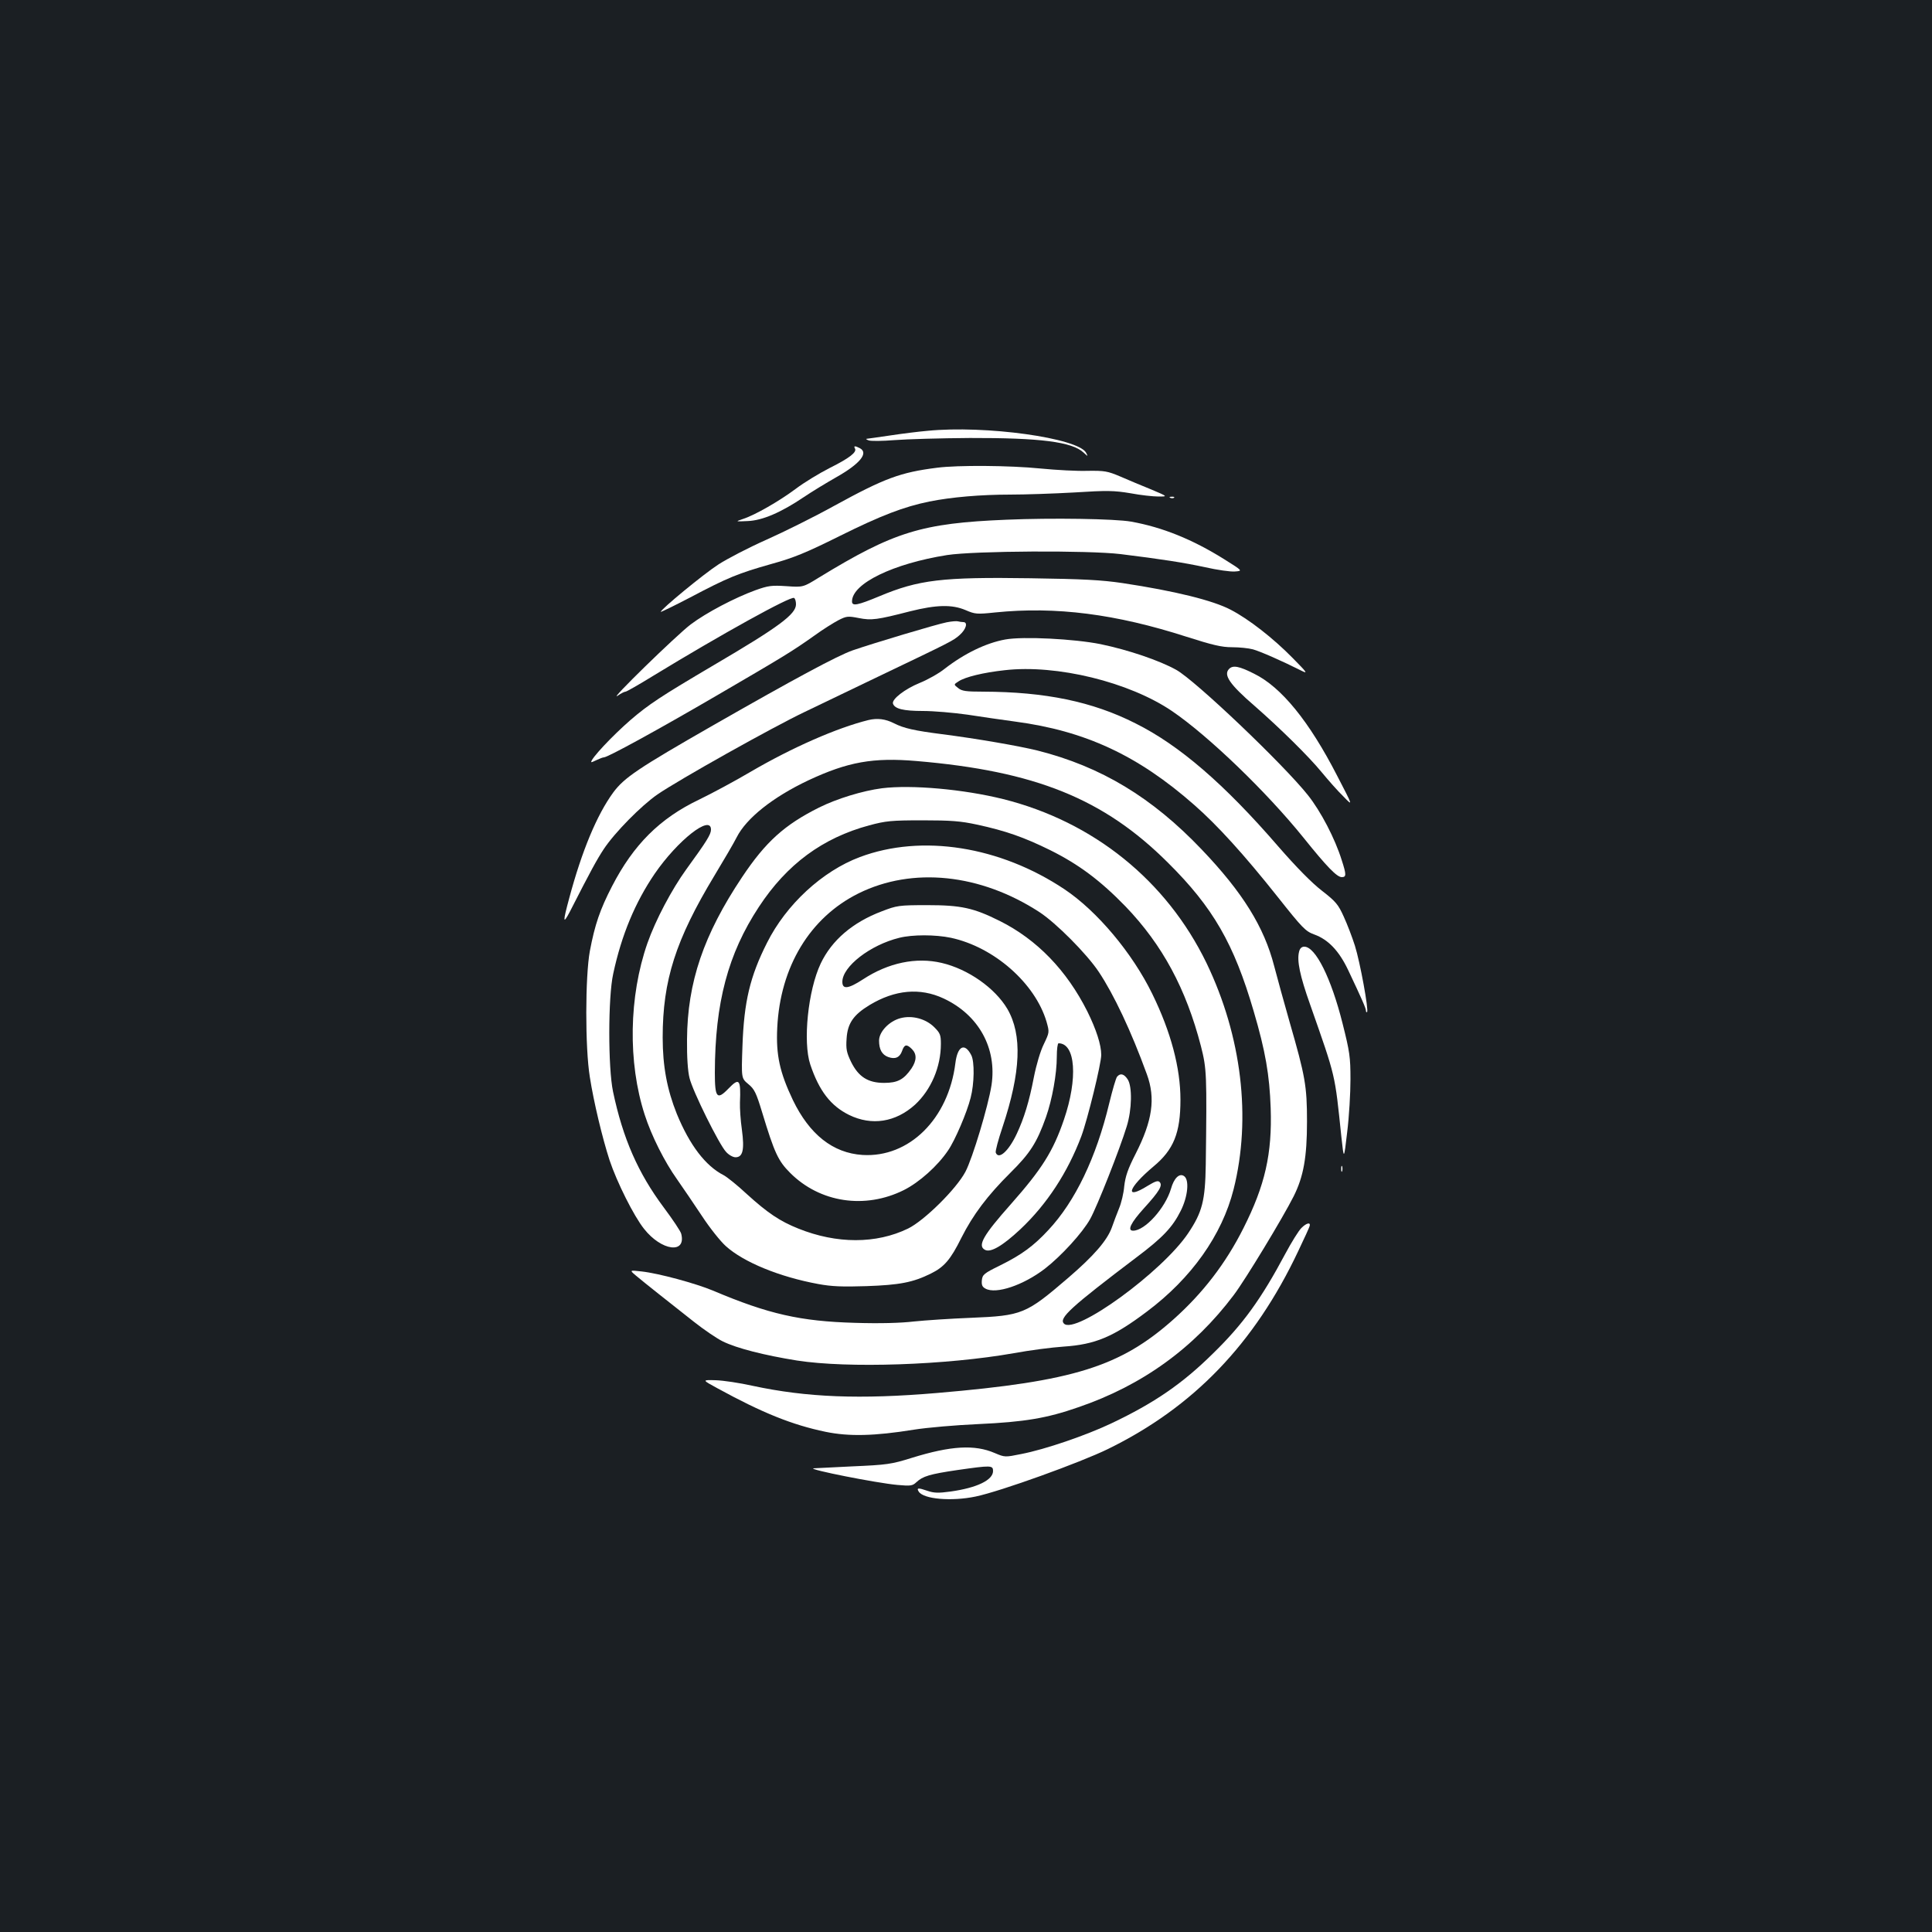 <?xml version="1.0" standalone="no"?>
<!DOCTYPE svg PUBLIC "-//W3C//DTD SVG 20010904//EN"
 "http://www.w3.org/TR/2001/REC-SVG-20010904/DTD/svg10.dtd">
<svg version="1.0" xmlns="http://www.w3.org/2000/svg"
 width="1000pt" height="1000pt" viewBox="0 0 1000 1000"
 preserveAspectRatio="xMidYMid meet">
<rect width="100%" height="100%" fill="#1b1f23"/>
<g transform="translate(0,1000) scale(0.1,-0.1)"
fill="#ffffff" stroke="none">
<path d="M4800 7770 c-47 -4 -134 -15 -193 -24 -59 -9 -113 -16 -120 -17 -7 0
-3 -4 8 -8 11 -5 72 -4 135 1 63 5 239 10 390 11 365 1 528 -20 588 -75 24
-22 24 -22 14 -2 -40 77 -522 144 -822 114z"/>
<path d="M4425 7679 c12 -19 -28 -50 -130 -101 -55 -28 -134 -76 -176 -108
-86 -64 -211 -136 -273 -156 -41 -14 -41 -14 24 -11 76 3 172 44 292 125 40
27 114 72 165 101 124 70 170 126 124 151 -25 13 -34 13 -26 -1z"/>
<path d="M4850 7579 c-190 -24 -271 -54 -532 -197 -103 -57 -262 -136 -352
-176 -90 -40 -202 -98 -248 -128 -76 -49 -298 -232 -298 -245 0 -2 69 31 153
75 195 103 247 124 420 173 116 32 181 59 352 144 215 107 333 152 465 179
114 23 267 36 419 36 75 0 224 5 331 11 171 11 207 10 291 -4 53 -10 118 -17
145 -17 49 0 49 0 -36 36 -47 19 -119 49 -160 67 -68 29 -83 31 -170 30 -52
-2 -162 4 -244 12 -159 16 -429 18 -536 4z"/>
<path d="M6058 7423 c7 -3 16 -2 19 1 4 3 -2 6 -13 5 -11 0 -14 -3 -6 -6z"/>
<path d="M5210 7310 c-440 -18 -582 -62 -969 -298 -84 -52 -84 -52 -170 -46
-77 5 -94 3 -161 -21 -107 -39 -254 -116 -335 -177 -74 -56 -432 -405 -378
-369 17 12 35 21 41 21 5 0 70 37 143 82 351 214 712 414 729 403 6 -3 10 -18
10 -33 0 -51 -87 -116 -426 -315 -273 -161 -337 -203 -432 -285 -94 -82 -202
-197 -202 -216 0 -3 12 2 28 10 15 7 32 14 38 14 19 0 277 141 589 323 341
199 383 224 500 307 44 32 100 67 125 80 41 21 49 22 105 11 66 -13 95 -9 266
35 136 34 217 36 287 6 49 -21 58 -22 153 -12 314 32 625 -8 991 -126 135 -43
181 -54 235 -54 38 0 86 -5 108 -11 37 -10 153 -61 250 -110 36 -18 32 -12
-45 66 -99 101 -227 201 -320 249 -91 48 -288 97 -560 138 -109 16 -201 21
-476 25 -458 7 -579 -8 -782 -93 -113 -47 -142 -53 -142 -27 0 93 214 196 492
240 143 22 732 25 898 5 211 -26 327 -44 438 -68 62 -14 131 -24 154 -22 41 3
41 3 -58 65 -162 101 -317 164 -479 193 -83 15 -412 20 -645 10z"/>
<path d="M4900 6779 c-52 -10 -382 -109 -486 -145 -80 -28 -301 -147 -719
-386 -393 -225 -464 -273 -521 -350 -84 -115 -162 -301 -228 -548 -33 -122
-33 -138 3 -70 108 212 141 272 176 325 56 85 194 225 278 283 109 75 592 346
762 427 83 40 256 123 385 185 372 178 383 183 417 213 34 30 44 67 19 67 -8
0 -20 2 -28 4 -7 2 -33 0 -58 -5z"/>
<path d="M5203 6690 c-99 -18 -211 -72 -314 -152 -30 -24 -89 -57 -129 -73
-76 -31 -145 -84 -138 -107 9 -27 54 -38 155 -38 56 0 159 -9 230 -19 70 -11
182 -27 248 -36 362 -48 635 -175 926 -431 119 -104 259 -258 432 -476 130
-164 144 -178 190 -195 72 -26 128 -85 175 -184 72 -152 92 -198 92 -210 0 -7
3 -10 6 -7 9 10 -36 257 -63 343 -14 44 -40 112 -58 151 -28 62 -41 78 -112
133 -52 40 -132 121 -226 229 -280 324 -513 525 -740 638 -223 113 -468 163
-788 164 -89 0 -111 3 -130 19 -23 18 -23 18 2 34 34 23 129 46 239 58 269 31
645 -61 867 -212 188 -128 489 -418 680 -655 122 -152 173 -204 198 -204 24 0
24 13 0 87 -35 113 -109 254 -175 337 -127 160 -584 595 -682 649 -86 48 -247
103 -392 133 -135 27 -400 41 -493 24z"/>
<path d="M6362 6538 c-31 -31 2 -80 133 -193 128 -112 277 -258 346 -342 33
-40 83 -97 112 -125 51 -53 51 -53 -32 107 -145 282 -289 459 -430 528 -77 39
-109 45 -129 25z"/>
<path d="M4495 6273 c-162 -40 -395 -142 -612 -269 -78 -46 -197 -110 -265
-143 -203 -97 -339 -233 -450 -448 -62 -120 -89 -198 -115 -336 -24 -131 -25
-499 0 -652 20 -129 65 -316 102 -430 38 -114 126 -290 179 -356 90 -114 219
-131 192 -25 -3 13 -44 74 -91 137 -132 177 -211 356 -262 599 -26 124 -26
489 1 610 43 201 114 370 215 518 119 173 291 308 291 228 0 -25 -22 -60 -128
-206 -74 -102 -159 -262 -201 -382 -96 -275 -102 -617 -14 -888 35 -109 103
-244 168 -335 31 -44 89 -130 129 -190 40 -61 95 -130 123 -155 92 -83 277
-159 478 -196 70 -13 125 -15 250 -11 171 6 240 19 333 65 69 34 102 72 158
185 60 119 135 219 254 337 102 101 137 156 184 288 32 91 56 223 56 313 0 38
4 69 9 69 88 0 101 -182 28 -395 -56 -164 -114 -256 -275 -438 -143 -161 -174
-215 -134 -236 29 -16 91 20 183 106 138 130 245 294 316 482 32 86 103 375
103 421 0 52 -26 132 -72 225 -107 213 -261 372 -453 468 -136 68 -201 82
-375 82 -149 0 -158 -2 -236 -32 -151 -57 -259 -150 -316 -270 -66 -139 -93
-406 -54 -523 46 -137 106 -214 201 -261 117 -57 240 -38 341 53 83 77 134
195 134 315 0 46 -4 56 -34 86 -44 44 -115 63 -175 47 -58 -15 -111 -70 -111
-116 0 -46 15 -73 47 -85 36 -13 60 -3 72 31 12 35 24 37 51 10 26 -26 25 -59
-2 -100 -40 -58 -72 -75 -142 -75 -84 0 -133 32 -171 109 -23 48 -27 66 -23
121 5 78 35 122 119 173 131 79 261 91 383 34 182 -85 277 -258 248 -449 -17
-108 -98 -378 -135 -448 -47 -89 -213 -253 -297 -294 -165 -80 -369 -80 -568
0 -95 38 -158 80 -267 179 -48 45 -102 88 -119 97 -94 48 -176 155 -243 318
-50 125 -73 245 -73 395 0 296 67 505 268 838 49 81 101 170 115 198 50 99
187 208 371 295 205 96 336 119 559 100 615 -52 970 -195 1302 -526 234 -232
342 -420 444 -769 61 -207 82 -330 88 -501 8 -237 -29 -400 -141 -622 -92
-183 -210 -336 -361 -471 -276 -246 -519 -322 -1224 -382 -400 -34 -675 -23
-955 37 -67 15 -153 28 -192 29 -71 2 -71 2 10 -42 232 -127 386 -189 559
-225 121 -25 253 -22 457 11 69 11 220 24 335 29 237 11 353 30 516 87 331
113 598 306 805 581 59 78 253 398 310 511 51 102 69 202 69 387 0 184 -9 234
-90 515 -29 102 -65 232 -80 290 -52 202 -163 381 -375 603 -257 270 -521 429
-849 512 -97 24 -316 62 -496 85 -140 18 -196 30 -247 56 -45 23 -87 28 -133
17z m427 -1127 c223 -48 436 -235 495 -435 15 -54 15 -54 -14 -115 -18 -36
-39 -107 -52 -173 -24 -125 -51 -212 -88 -291 -42 -90 -94 -137 -109 -98 -3 7
13 67 35 132 95 285 103 478 25 612 -64 108 -203 206 -340 238 -132 31 -276 1
-407 -85 -77 -50 -107 -53 -107 -13 0 79 144 191 295 228 68 17 186 17 267 0z"/>
<path d="M4565 5920 c-100 -13 -234 -54 -326 -100 -178 -89 -276 -177 -398
-360 -199 -298 -283 -544 -285 -840 -1 -92 4 -165 13 -200 16 -67 153 -344
189 -382 14 -16 36 -28 49 -28 38 0 47 39 33 143 -7 48 -11 111 -10 140 5 121
-3 131 -60 72 -59 -61 -70 -47 -70 83 1 362 68 615 228 858 145 221 330 357
571 422 86 23 114 26 276 26 148 0 198 -4 281 -22 149 -32 245 -66 379 -132
149 -74 261 -158 391 -292 191 -199 313 -426 390 -723 30 -118 31 -145 25
-614 -3 -186 -18 -245 -91 -354 -134 -200 -584 -527 -643 -468 -28 28 36 86
378 345 133 100 184 154 226 238 38 75 46 163 17 181 -24 16 -52 -12 -67 -66
-30 -101 -135 -217 -196 -217 -32 0 -12 41 56 116 81 89 98 119 81 136 -9 9
-24 3 -62 -20 -122 -76 -102 -11 30 100 105 87 140 174 140 346 0 164 -49 350
-146 548 -103 211 -285 428 -454 541 -334 223 -739 287 -1059 167 -195 -73
-382 -246 -481 -444 -88 -174 -119 -305 -127 -533 -6 -168 -6 -168 30 -198 32
-26 41 -45 72 -147 64 -211 83 -251 145 -313 154 -154 387 -189 588 -89 80 40
175 125 229 205 36 52 98 197 117 273 19 72 21 188 3 221 -34 66 -71 47 -82
-42 -36 -289 -240 -490 -481 -475 -153 10 -274 106 -360 284 -68 143 -88 233
-81 374 15 316 169 571 421 696 279 138 630 102 936 -97 86 -56 245 -216 307
-309 78 -117 168 -307 249 -530 46 -125 29 -241 -58 -412 -41 -80 -53 -117
-59 -168 -3 -36 -15 -87 -27 -115 -11 -27 -28 -72 -37 -98 -24 -67 -93 -147
-227 -262 -218 -187 -237 -195 -503 -206 -104 -4 -237 -13 -295 -19 -68 -8
-176 -11 -305 -7 -282 8 -447 45 -735 167 -89 37 -279 89 -369 99 -63 7 -63 7
-30 -21 19 -16 72 -59 119 -96 47 -37 128 -101 181 -143 53 -42 121 -88 150
-102 73 -36 216 -72 384 -99 264 -41 771 -24 1123 38 81 15 197 30 257 34 164
11 257 50 431 181 231 173 389 396 449 633 93 369 42 793 -140 1171 -207 427
-585 732 -1053 849 -205 51 -474 75 -627 56z"/>
<path d="M6724 5074 c-12 -46 4 -124 57 -273 135 -385 127 -353 162 -686 13
-120 13 -120 30 25 10 80 17 203 17 273 0 116 -4 143 -41 290 -59 235 -140
397 -198 397 -14 0 -23 -9 -27 -26z"/>
<path d="M5782 4427 c-6 -7 -24 -69 -41 -139 -67 -279 -176 -507 -315 -655
-77 -83 -139 -128 -250 -183 -84 -41 -91 -48 -94 -77 -2 -24 2 -34 19 -43 55
-30 196 18 307 103 85 66 195 186 235 258 36 65 153 361 189 479 27 87 29 206
5 243 -19 29 -38 34 -55 14z"/>
<path d="M6942 3950 c0 -14 2 -19 5 -12 2 6 2 18 0 25 -3 6 -5 1 -5 -13z"/>
<path d="M6736 3644 c-15 -15 -52 -75 -83 -133 -126 -236 -220 -366 -375 -517
-159 -157 -304 -256 -525 -361 -133 -63 -343 -135 -467 -159 -84 -17 -85 -17
-137 5 -104 45 -227 38 -430 -25 -106 -33 -127 -36 -309 -44 -107 -5 -197 -10
-200 -10 -27 -6 326 -76 435 -86 68 -6 78 -5 98 14 33 31 69 42 212 63 175 25
185 25 185 -5 0 -47 -84 -87 -219 -106 -65 -9 -87 -8 -122 4 -46 16 -56 15
-44 -4 24 -40 171 -52 295 -26 129 27 542 176 685 246 443 217 758 545 984
1023 32 67 59 126 60 132 5 20 -17 15 -43 -11z"/>
</g>
</svg>
